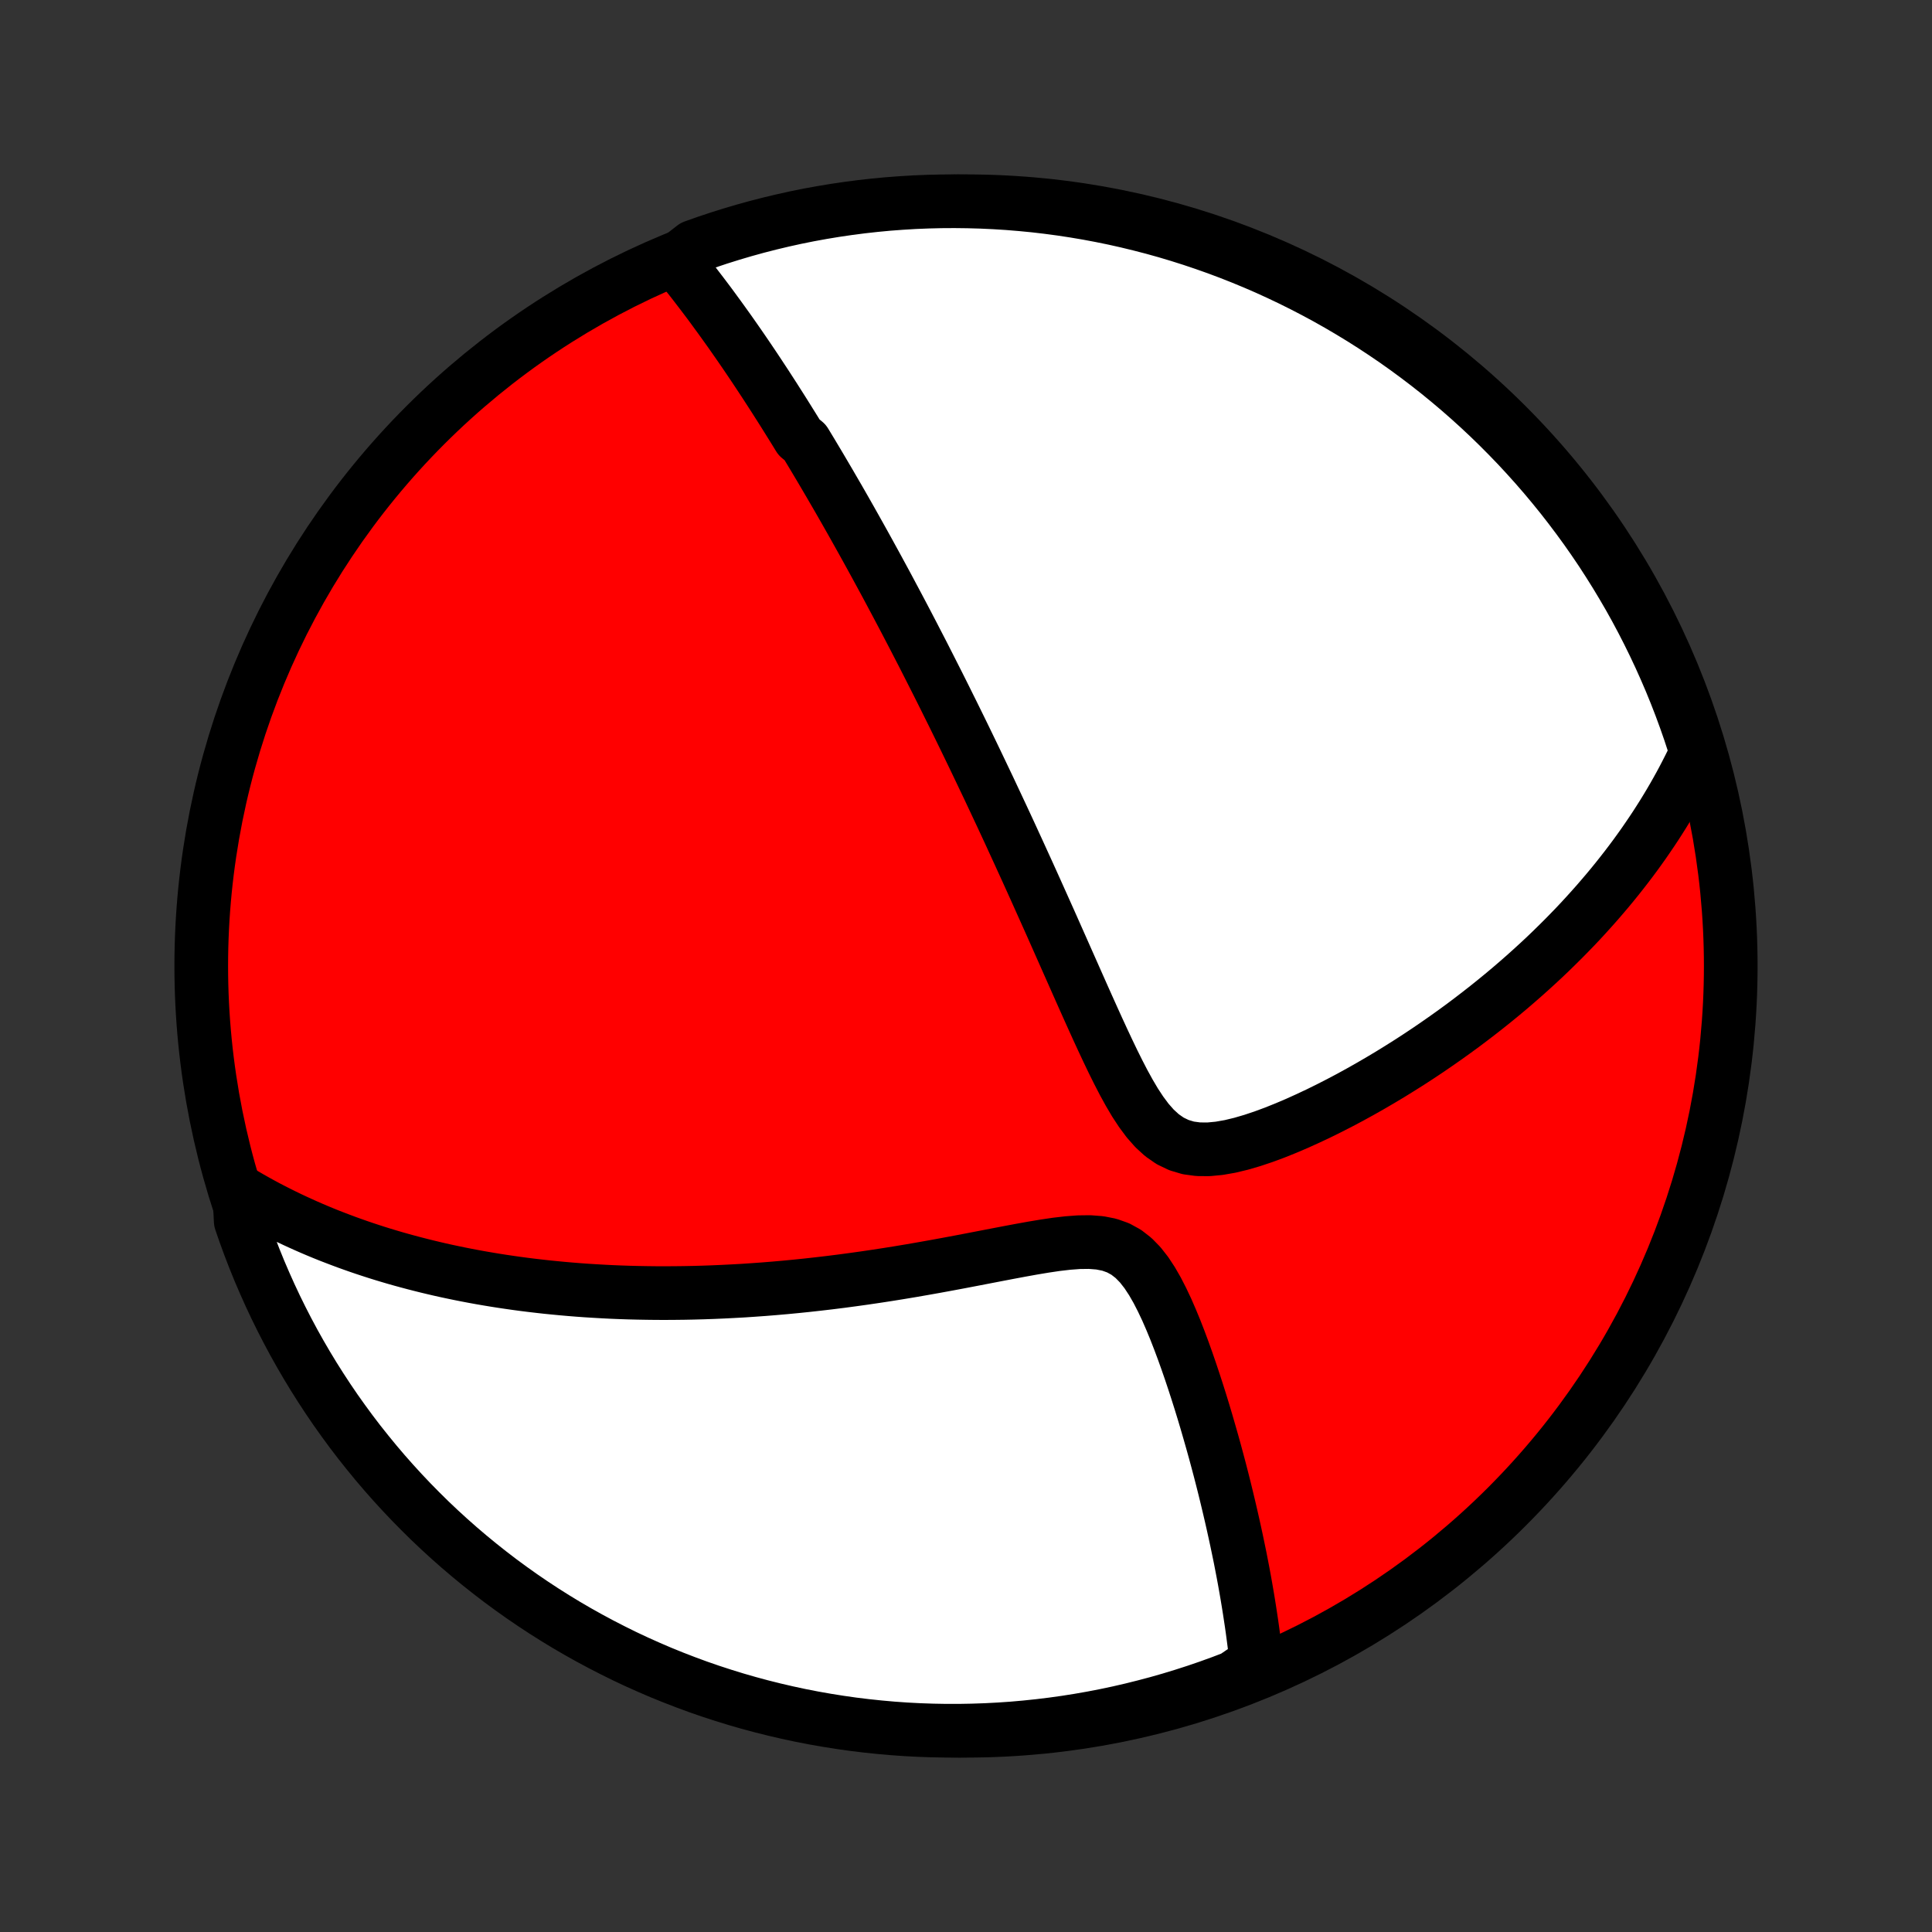 <?xml version="1.0" encoding="utf-8" standalone="no"?>
<!DOCTYPE svg PUBLIC "-//W3C//DTD SVG 1.1//EN"
  "http://www.w3.org/Graphics/SVG/1.1/DTD/svg11.dtd">
<!-- Created with matplotlib (http://matplotlib.org/) -->
<svg height="72pt" version="1.1" viewBox="0 0 72 72" width="72pt" xmlns="http://www.w3.org/2000/svg" xmlns:xlink="http://www.w3.org/1999/xlink">
 <rect x="0" y="0" width="72" height="72" fill="#333333" stroke="none"/>
 <defs>
  <style type="text/css">
*{stroke-linecap:butt;stroke-linejoin:round;}
  </style>
 </defs>
 <g id="figure_1">
  <g id="patch_1">
   <path d="
M0 72
L72 72
L72 0
L0 0
z
" style="fill:none;"/>
  </g>
  <g id="axes_1">
   <g id="PatchCollection_1">
    <defs>
     <path d="
M36 -7.5
C43.558 -7.5 50.808 -10.503 56.153 -15.848
C61.497 -21.192 64.5 -28.442 64.5 -36
C64.5 -43.558 61.497 -50.808 56.153 -56.153
C50.808 -61.497 43.558 -64.5 36 -64.5
C28.442 -64.5 21.192 -61.497 15.848 -56.153
C10.503 -50.808 7.5 -43.558 7.5 -36
C7.5 -28.442 10.503 -21.192 15.848 -15.848
C21.192 -10.503 28.442 -7.5 36 -7.5
z
" id="C0_0_a811fe30f3"/>
     <path d="
M25.189 -62.288
L25.332 -62.113
L25.473 -61.938
L25.613 -61.762
L25.752 -61.587
L25.889 -61.411
L26.024 -61.235
L26.159 -61.059
L26.292 -60.883
L26.424 -60.708
L26.554 -60.532
L26.683 -60.355
L26.812 -60.179
L26.939 -60.003
L27.065 -59.827
L27.191 -59.651
L27.315 -59.474
L27.438 -59.298
L27.561 -59.121
L27.683 -58.944
L27.804 -58.767
L27.924 -58.59
L28.044 -58.412
L28.163 -58.234
L28.281 -58.056
L28.398 -57.878
L28.516 -57.699
L28.632 -57.52
L28.748 -57.341
L28.864 -57.161
L28.979 -56.98
L29.094 -56.8
L29.209 -56.618
L29.323 -56.436
L29.437 -56.253
L29.551 -56.07
L29.665 -55.886
L29.778 -55.701
L30.005 -55.515
L30.118 -55.329
L30.231 -55.142
L30.344 -54.953
L30.457 -54.764
L30.57 -54.574
L30.683 -54.382
L30.796 -54.19
L30.91 -53.996
L31.023 -53.801
L31.137 -53.605
L31.252 -53.407
L31.366 -53.208
L31.481 -53.007
L31.596 -52.805
L31.711 -52.602
L31.827 -52.396
L31.943 -52.189
L32.06 -51.98
L32.177 -51.77
L32.295 -51.557
L32.413 -51.343
L32.532 -51.126
L32.652 -50.907
L32.772 -50.686
L32.893 -50.463
L33.015 -50.238
L33.137 -50.01
L33.26 -49.779
L33.384 -49.546
L33.509 -49.311
L33.635 -49.072
L33.762 -48.831
L33.889 -48.587
L34.018 -48.34
L34.147 -48.09
L34.278 -47.837
L34.41 -47.581
L34.542 -47.321
L34.676 -47.058
L34.811 -46.791
L34.948 -46.521
L35.085 -46.248
L35.224 -45.97
L35.363 -45.689
L35.505 -45.404
L35.647 -45.115
L35.791 -44.822
L35.936 -44.525
L36.082 -44.224
L36.23 -43.918
L36.379 -43.608
L36.529 -43.294
L36.681 -42.975
L36.835 -42.653
L36.989 -42.325
L37.145 -41.993
L37.303 -41.656
L37.462 -41.315
L37.622 -40.97
L37.783 -40.619
L37.946 -40.265
L38.11 -39.905
L38.276 -39.542
L38.443 -39.173
L38.611 -38.801
L38.78 -38.424
L38.951 -38.043
L39.123 -37.659
L39.296 -37.27
L39.47 -36.878
L39.645 -36.483
L39.822 -36.084
L40 -35.683
L40.179 -35.279
L40.359 -34.874
L40.541 -34.467
L40.724 -34.06
L40.909 -33.652
L41.096 -33.246
L41.286 -32.841
L41.478 -32.44
L41.675 -32.044
L41.876 -31.655
L42.084 -31.277
L42.3 -30.911
L42.528 -30.564
L42.769 -30.24
L43.027 -29.947
L43.306 -29.692
L43.609 -29.482
L43.936 -29.325
L44.285 -29.221
L44.655 -29.171
L45.04 -29.168
L45.437 -29.206
L45.843 -29.277
L46.254 -29.376
L46.668 -29.497
L47.084 -29.636
L47.498 -29.789
L47.912 -29.955
L48.323 -30.13
L48.73 -30.314
L49.134 -30.504
L49.533 -30.701
L49.928 -30.903
L50.317 -31.109
L50.701 -31.32
L51.079 -31.534
L51.451 -31.751
L51.817 -31.97
L52.176 -32.192
L52.53 -32.415
L52.876 -32.64
L53.217 -32.867
L53.55 -33.095
L53.878 -33.324
L54.198 -33.553
L54.513 -33.783
L54.82 -34.014
L55.121 -34.245
L55.416 -34.476
L55.704 -34.707
L55.986 -34.938
L56.262 -35.169
L56.531 -35.4
L56.795 -35.631
L57.052 -35.861
L57.304 -36.091
L57.55 -36.32
L57.79 -36.549
L58.024 -36.778
L58.253 -37.005
L58.477 -37.233
L58.696 -37.459
L58.909 -37.685
L59.117 -37.911
L59.32 -38.136
L59.519 -38.36
L59.712 -38.584
L59.901 -38.806
L60.086 -39.029
L60.266 -39.251
L60.441 -39.472
L60.613 -39.693
L60.78 -39.913
L60.943 -40.132
L61.102 -40.352
L61.257 -40.57
L61.408 -40.789
L61.556 -41.007
L61.7 -41.224
L61.84 -41.442
L61.977 -41.659
L62.11 -41.876
L62.24 -42.093
L62.366 -42.309
L62.489 -42.526
L62.609 -42.742
L62.726 -42.959
L62.839 -43.176
L62.949 -43.392
L63.057 -43.609
L63.161 -43.827
L63.262 -44.044
L63.127 -44.262
L62.97 -44.74
L62.805 -45.212
L62.632 -45.682
L62.451 -46.148
L62.262 -46.611
L62.064 -47.071
L61.859 -47.528
L61.646 -47.981
L61.425 -48.431
L61.197 -48.876
L60.961 -49.318
L60.717 -49.756
L60.465 -50.189
L60.206 -50.619
L59.94 -51.043
L59.667 -51.464
L59.386 -51.879
L59.098 -52.29
L58.803 -52.695
L58.501 -53.096
L58.193 -53.491
L57.877 -53.881
L57.555 -54.266
L57.226 -54.645
L56.891 -55.018
L56.55 -55.386
L56.202 -55.747
L55.848 -56.103
L55.488 -56.453
L55.122 -56.796
L54.75 -57.133
L54.373 -57.463
L53.99 -57.787
L53.601 -58.105
L53.208 -58.415
L52.808 -58.719
L52.404 -59.016
L51.995 -59.306
L51.581 -59.588
L51.162 -59.864
L50.739 -60.132
L50.31 -60.393
L49.878 -60.647
L49.442 -60.893
L49.001 -61.131
L48.556 -61.362
L48.108 -61.585
L47.656 -61.8
L47.2 -62.008
L46.741 -62.207
L46.279 -62.398
L45.813 -62.582
L45.345 -62.757
L44.873 -62.924
L44.4 -63.083
L43.923 -63.234
L43.444 -63.377
L42.963 -63.511
L42.479 -63.636
L41.994 -63.754
L41.507 -63.863
L41.018 -63.963
L40.528 -64.055
L40.036 -64.138
L39.543 -64.213
L39.049 -64.279
L38.554 -64.337
L38.058 -64.385
L37.561 -64.426
L37.065 -64.457
L36.567 -64.48
L36.07 -64.494
L35.572 -64.5
L35.075 -64.497
L34.578 -64.485
L34.082 -64.465
L33.586 -64.435
L33.09 -64.398
L32.596 -64.351
L32.103 -64.296
L31.611 -64.232
L31.12 -64.16
L30.631 -64.079
L30.143 -63.99
L29.657 -63.892
L29.173 -63.785
L28.691 -63.67
L28.212 -63.547
L27.734 -63.415
L27.26 -63.275
L26.788 -63.127
L26.318 -62.97
L25.852 -62.805
z
" id="C0_1_7f72fbcfe1"/>
     <path d="
M8.916 -27.606
L9.121 -27.484
L9.326 -27.365
L9.532 -27.249
L9.738 -27.135
L9.944 -27.024
L10.152 -26.916
L10.36 -26.81
L10.569 -26.706
L10.778 -26.605
L10.988 -26.506
L11.2 -26.409
L11.411 -26.314
L11.624 -26.221
L11.838 -26.13
L12.053 -26.041
L12.269 -25.954
L12.486 -25.87
L12.704 -25.787
L12.923 -25.705
L13.143 -25.626
L13.365 -25.548
L13.588 -25.472
L13.813 -25.398
L14.039 -25.325
L14.267 -25.254
L14.496 -25.185
L14.727 -25.117
L14.96 -25.051
L15.194 -24.987
L15.431 -24.924
L15.669 -24.863
L15.909 -24.803
L16.151 -24.745
L16.396 -24.688
L16.643 -24.633
L16.892 -24.58
L17.143 -24.528
L17.397 -24.478
L17.654 -24.429
L17.913 -24.382
L18.175 -24.337
L18.439 -24.293
L18.707 -24.251
L18.977 -24.211
L19.25 -24.172
L19.527 -24.135
L19.807 -24.1
L20.09 -24.067
L20.376 -24.035
L20.666 -24.006
L20.959 -23.978
L21.256 -23.952
L21.557 -23.928
L21.862 -23.906
L22.17 -23.887
L22.483 -23.869
L22.799 -23.853
L23.12 -23.84
L23.445 -23.829
L23.774 -23.821
L24.108 -23.815
L24.446 -23.811
L24.789 -23.81
L25.136 -23.812
L25.488 -23.816
L25.844 -23.823
L26.205 -23.833
L26.571 -23.846
L26.942 -23.862
L27.318 -23.881
L27.698 -23.902
L28.083 -23.928
L28.474 -23.956
L28.868 -23.988
L29.268 -24.023
L29.673 -24.062
L30.082 -24.104
L30.495 -24.15
L30.913 -24.199
L31.336 -24.252
L31.763 -24.309
L32.194 -24.369
L32.629 -24.433
L33.067 -24.5
L33.509 -24.571
L33.954 -24.645
L34.402 -24.723
L34.852 -24.803
L35.305 -24.886
L35.759 -24.971
L36.214 -25.058
L36.67 -25.146
L37.126 -25.234
L37.58 -25.321
L38.033 -25.406
L38.482 -25.487
L38.926 -25.561
L39.363 -25.626
L39.791 -25.676
L40.207 -25.707
L40.606 -25.712
L40.986 -25.683
L41.342 -25.613
L41.671 -25.496
L41.971 -25.331
L42.245 -25.118
L42.494 -24.863
L42.721 -24.573
L42.93 -24.255
L43.125 -23.916
L43.307 -23.561
L43.48 -23.195
L43.643 -22.821
L43.8 -22.441
L43.949 -22.058
L44.093 -21.672
L44.231 -21.287
L44.364 -20.902
L44.492 -20.519
L44.616 -20.137
L44.736 -19.758
L44.851 -19.383
L44.962 -19.011
L45.069 -18.642
L45.173 -18.278
L45.273 -17.919
L45.369 -17.563
L45.462 -17.213
L45.551 -16.867
L45.637 -16.526
L45.719 -16.19
L45.798 -15.859
L45.874 -15.534
L45.947 -15.213
L46.017 -14.897
L46.084 -14.587
L46.148 -14.281
L46.21 -13.981
L46.268 -13.685
L46.324 -13.394
L46.377 -13.109
L46.427 -12.828
L46.475 -12.551
L46.52 -12.28
L46.563 -12.012
L46.603 -11.75
L46.642 -11.491
L46.678 -11.237
L46.711 -10.988
L46.743 -10.742
L46.772 -10.5
L46.799 -10.263
L46.824 -10.029
L46.441 -9.799
L45.976 -9.481
L45.509 -9.303
L45.038 -9.133
L44.565 -8.971
L44.09 -8.818
L43.611 -8.672
L43.131 -8.535
L42.648 -8.407
L42.163 -8.286
L41.677 -8.174
L41.189 -8.071
L40.699 -7.976
L40.208 -7.89
L39.715 -7.812
L39.221 -7.743
L38.727 -7.683
L38.231 -7.631
L37.735 -7.587
L37.238 -7.553
L36.741 -7.527
L36.244 -7.51
L35.746 -7.501
L35.249 -7.501
L34.752 -7.51
L34.255 -7.527
L33.759 -7.553
L33.263 -7.588
L32.769 -7.632
L32.275 -7.684
L31.782 -7.744
L31.291 -7.814
L30.801 -7.892
L30.313 -7.978
L29.826 -8.073
L29.342 -8.177
L28.859 -8.289
L28.379 -8.409
L27.901 -8.538
L27.425 -8.675
L26.952 -8.821
L26.482 -8.974
L26.014 -9.136
L25.55 -9.307
L25.089 -9.485
L24.631 -9.671
L24.177 -9.866
L23.726 -10.068
L23.279 -10.278
L22.836 -10.497
L22.396 -10.723
L21.962 -10.956
L21.531 -11.197
L21.104 -11.446
L20.683 -11.702
L20.265 -11.966
L19.853 -12.237
L19.446 -12.515
L19.043 -12.801
L18.646 -13.093
L18.254 -13.393
L17.868 -13.699
L17.487 -14.012
L17.111 -14.332
L16.742 -14.658
L16.378 -14.991
L16.02 -15.33
L15.669 -15.676
L15.323 -16.028
L14.984 -16.386
L14.651 -16.75
L14.325 -17.119
L14.005 -17.495
L13.693 -17.876
L13.386 -18.262
L13.087 -18.654
L12.795 -19.052
L12.509 -19.454
L12.231 -19.862
L11.961 -20.274
L11.697 -20.691
L11.441 -21.113
L11.192 -21.54
L10.951 -21.97
L10.718 -22.405
L10.492 -22.845
L10.274 -23.288
L10.064 -23.735
L9.862 -24.186
L9.667 -24.64
L9.481 -25.098
L9.303 -25.559
L9.133 -26.024
L8.971 -26.491
z
" id="C0_2_2ca7856f1b"/>
    </defs>
    <g clip-path="url(#p1bffca34e9)">
     <use style="fill:#ff0000;stroke:#000000;stroke-width:2.0;" x="0.0" xlink:href="#C0_0_a811fe30f3" y="72.0"/>
    </g>
    <g clip-path="url(#p1bffca34e9)">
     <use style="fill:#ffffff;stroke:#000000;stroke-width:2.0;" x="0.0" xlink:href="#C0_1_7f72fbcfe1" y="72.0"/>
    </g>
    <g clip-path="url(#p1bffca34e9)">
     <use style="fill:#ffffff;stroke:#000000;stroke-width:2.0;" x="0.0" xlink:href="#C0_2_2ca7856f1b" y="72.0"/>
    </g>
   </g>
  </g>
 </g>
 <defs>
  <clipPath id="p1bffca34e9">
   <rect height="72.0" width="72.0" x="0.0" y="0.0"/>
  </clipPath>
 </defs>
</svg>
